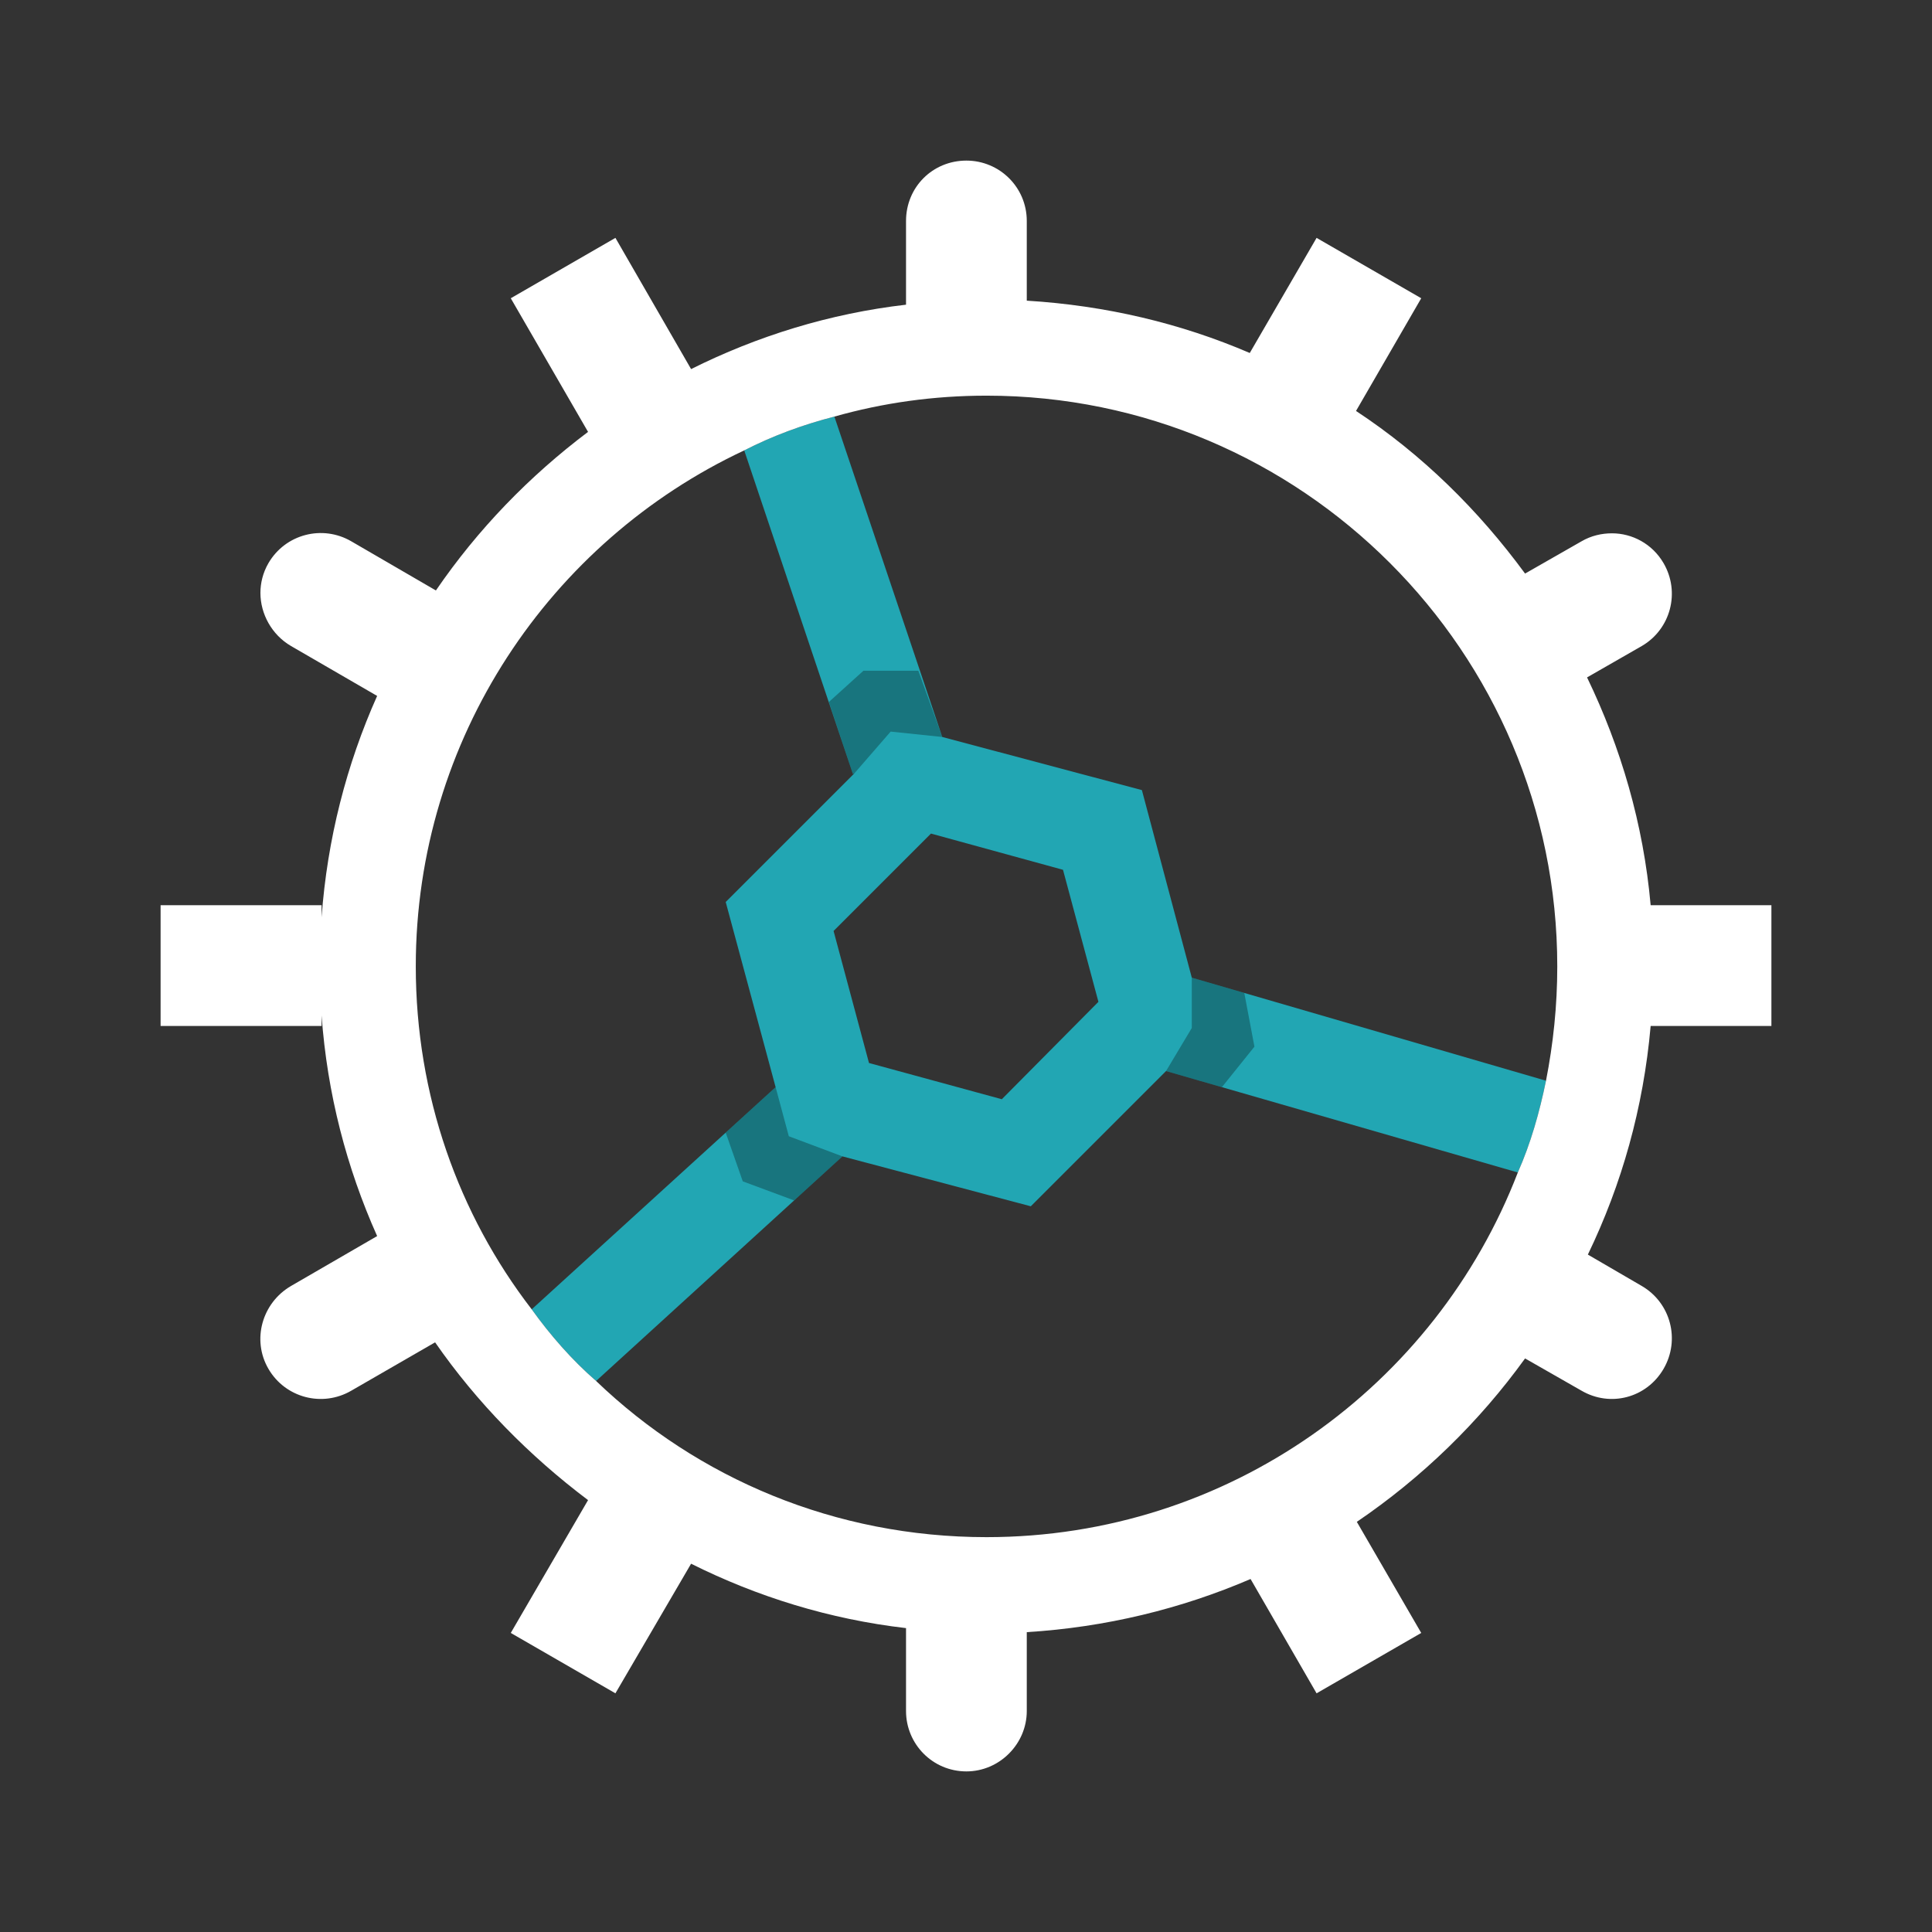 <svg width="24" height="24" viewBox="0 0 24 24" fill="none" xmlns="http://www.w3.org/2000/svg"><rect x="0" y="0" width="24" height="24" fill="#333333" stroke="none"/><rect width="24" height="24" fill="none" rx="0" ry="0"></rect><path fill-rule="evenodd" clip-rule="evenodd" d="M14.805 12.145L14.185 9.815L11.705 9.155L10.365 5.175C9.975 5.275 9.595 5.415 9.245 5.595L10.595 9.615L10.615 9.605L9.015 11.205L9.635 13.505L6.605 16.265C6.835 16.585 7.105 16.895 7.405 17.155L10.465 14.365L12.805 14.985L14.485 13.305L18.855 14.565C19.015 14.205 19.125 13.815 19.205 13.425L14.805 12.145ZM12.445 13.655L10.795 13.205L10.355 11.565L11.565 10.355L13.205 10.805L13.645 12.445L12.445 13.655Z
" fill="#22a6b3"></path><path fill-rule="evenodd" clip-rule="evenodd" d="M22.005 12.745V11.245H20.505C20.415 10.235 20.135 9.285 19.715 8.415L20.395 8.025C20.755 7.815 20.875 7.355 20.665 6.995C20.525 6.755 20.275 6.625 20.025 6.625C19.895 6.625 19.765 6.655 19.645 6.725L18.945 7.125C18.365 6.335 17.665 5.645 16.845 5.105L17.655 3.705L16.355 2.955L15.525 4.385C14.665 4.015 13.735 3.795 12.755 3.735V2.745C12.755 2.325 12.415 1.995 12.005 1.995C11.585 1.995 11.255 2.325 11.255 2.745V3.785C10.305 3.895 9.405 4.175 8.585 4.585L7.645 2.955L6.345 3.705L7.305 5.365C6.575 5.915 5.935 6.575 5.415 7.335L4.365 6.725C4.005 6.515 3.545 6.635 3.335 6.995C3.265 7.115 3.235 7.245 3.235 7.365C3.235 7.625 3.375 7.885 3.615 8.025L4.685 8.645C4.305 9.495 4.065 10.425 3.995 11.395V11.245H1.995V12.745H3.995V12.615C4.065 13.585 4.305 14.505 4.685 15.355L3.615 15.975C3.255 16.185 3.125 16.645 3.335 17.005C3.545 17.365 4.005 17.485 4.365 17.275L5.405 16.675C5.925 17.425 6.575 18.085 7.305 18.635L6.345 20.285L7.645 21.035L8.585 19.425C9.405 19.835 10.305 20.115 11.255 20.225V21.255C11.255 21.665 11.585 22.005 12.005 22.005C12.415 22.005 12.755 21.665 12.755 21.255V20.275C13.735 20.215 14.675 19.985 15.535 19.615L16.355 21.035L17.655 20.285L16.855 18.905C17.665 18.355 18.375 17.665 18.945 16.875L19.645 17.275C20.005 17.485 20.455 17.365 20.665 17.005C20.875 16.645 20.755 16.185 20.395 15.975L19.725 15.585C20.145 14.715 20.415 13.765 20.505 12.745H22.005ZM19.205 13.425C19.125 13.815 19.015 14.205 18.855 14.565C17.835 17.215 15.265 19.095 12.255 19.095C10.375 19.095 8.665 18.365 7.405 17.155C7.105 16.895 6.835 16.585 6.605 16.265C5.695 15.085 5.165 13.605 5.165 12.005C5.165 9.175 6.835 6.725 9.245 5.595C9.595 5.415 9.975 5.275 10.365 5.175C10.965 5.005 11.595 4.915 12.255 4.915C16.165 4.915 19.345 8.095 19.345 12.005C19.345 12.495 19.295 12.965 19.205 13.425Z
" fill="#ffffff"></path><path fill-rule="evenodd" clip-rule="evenodd" d="M15.457 12.335L14.805 12.145V12.77L14.485 13.305L15.179 13.505L15.583 13.002L15.457 12.335ZM10.465 14.365L9.799 14.115L9.635 13.505L9.015 14.07L9.227 14.675L9.865 14.912L10.465 14.365ZM10.595 9.615L10.615 9.605L11.064 9.088L11.705 9.155L11.408 8.332H10.726L10.297 8.72L10.595 9.615Z
" fill="black" fill-opacity="0.3"></path></svg>